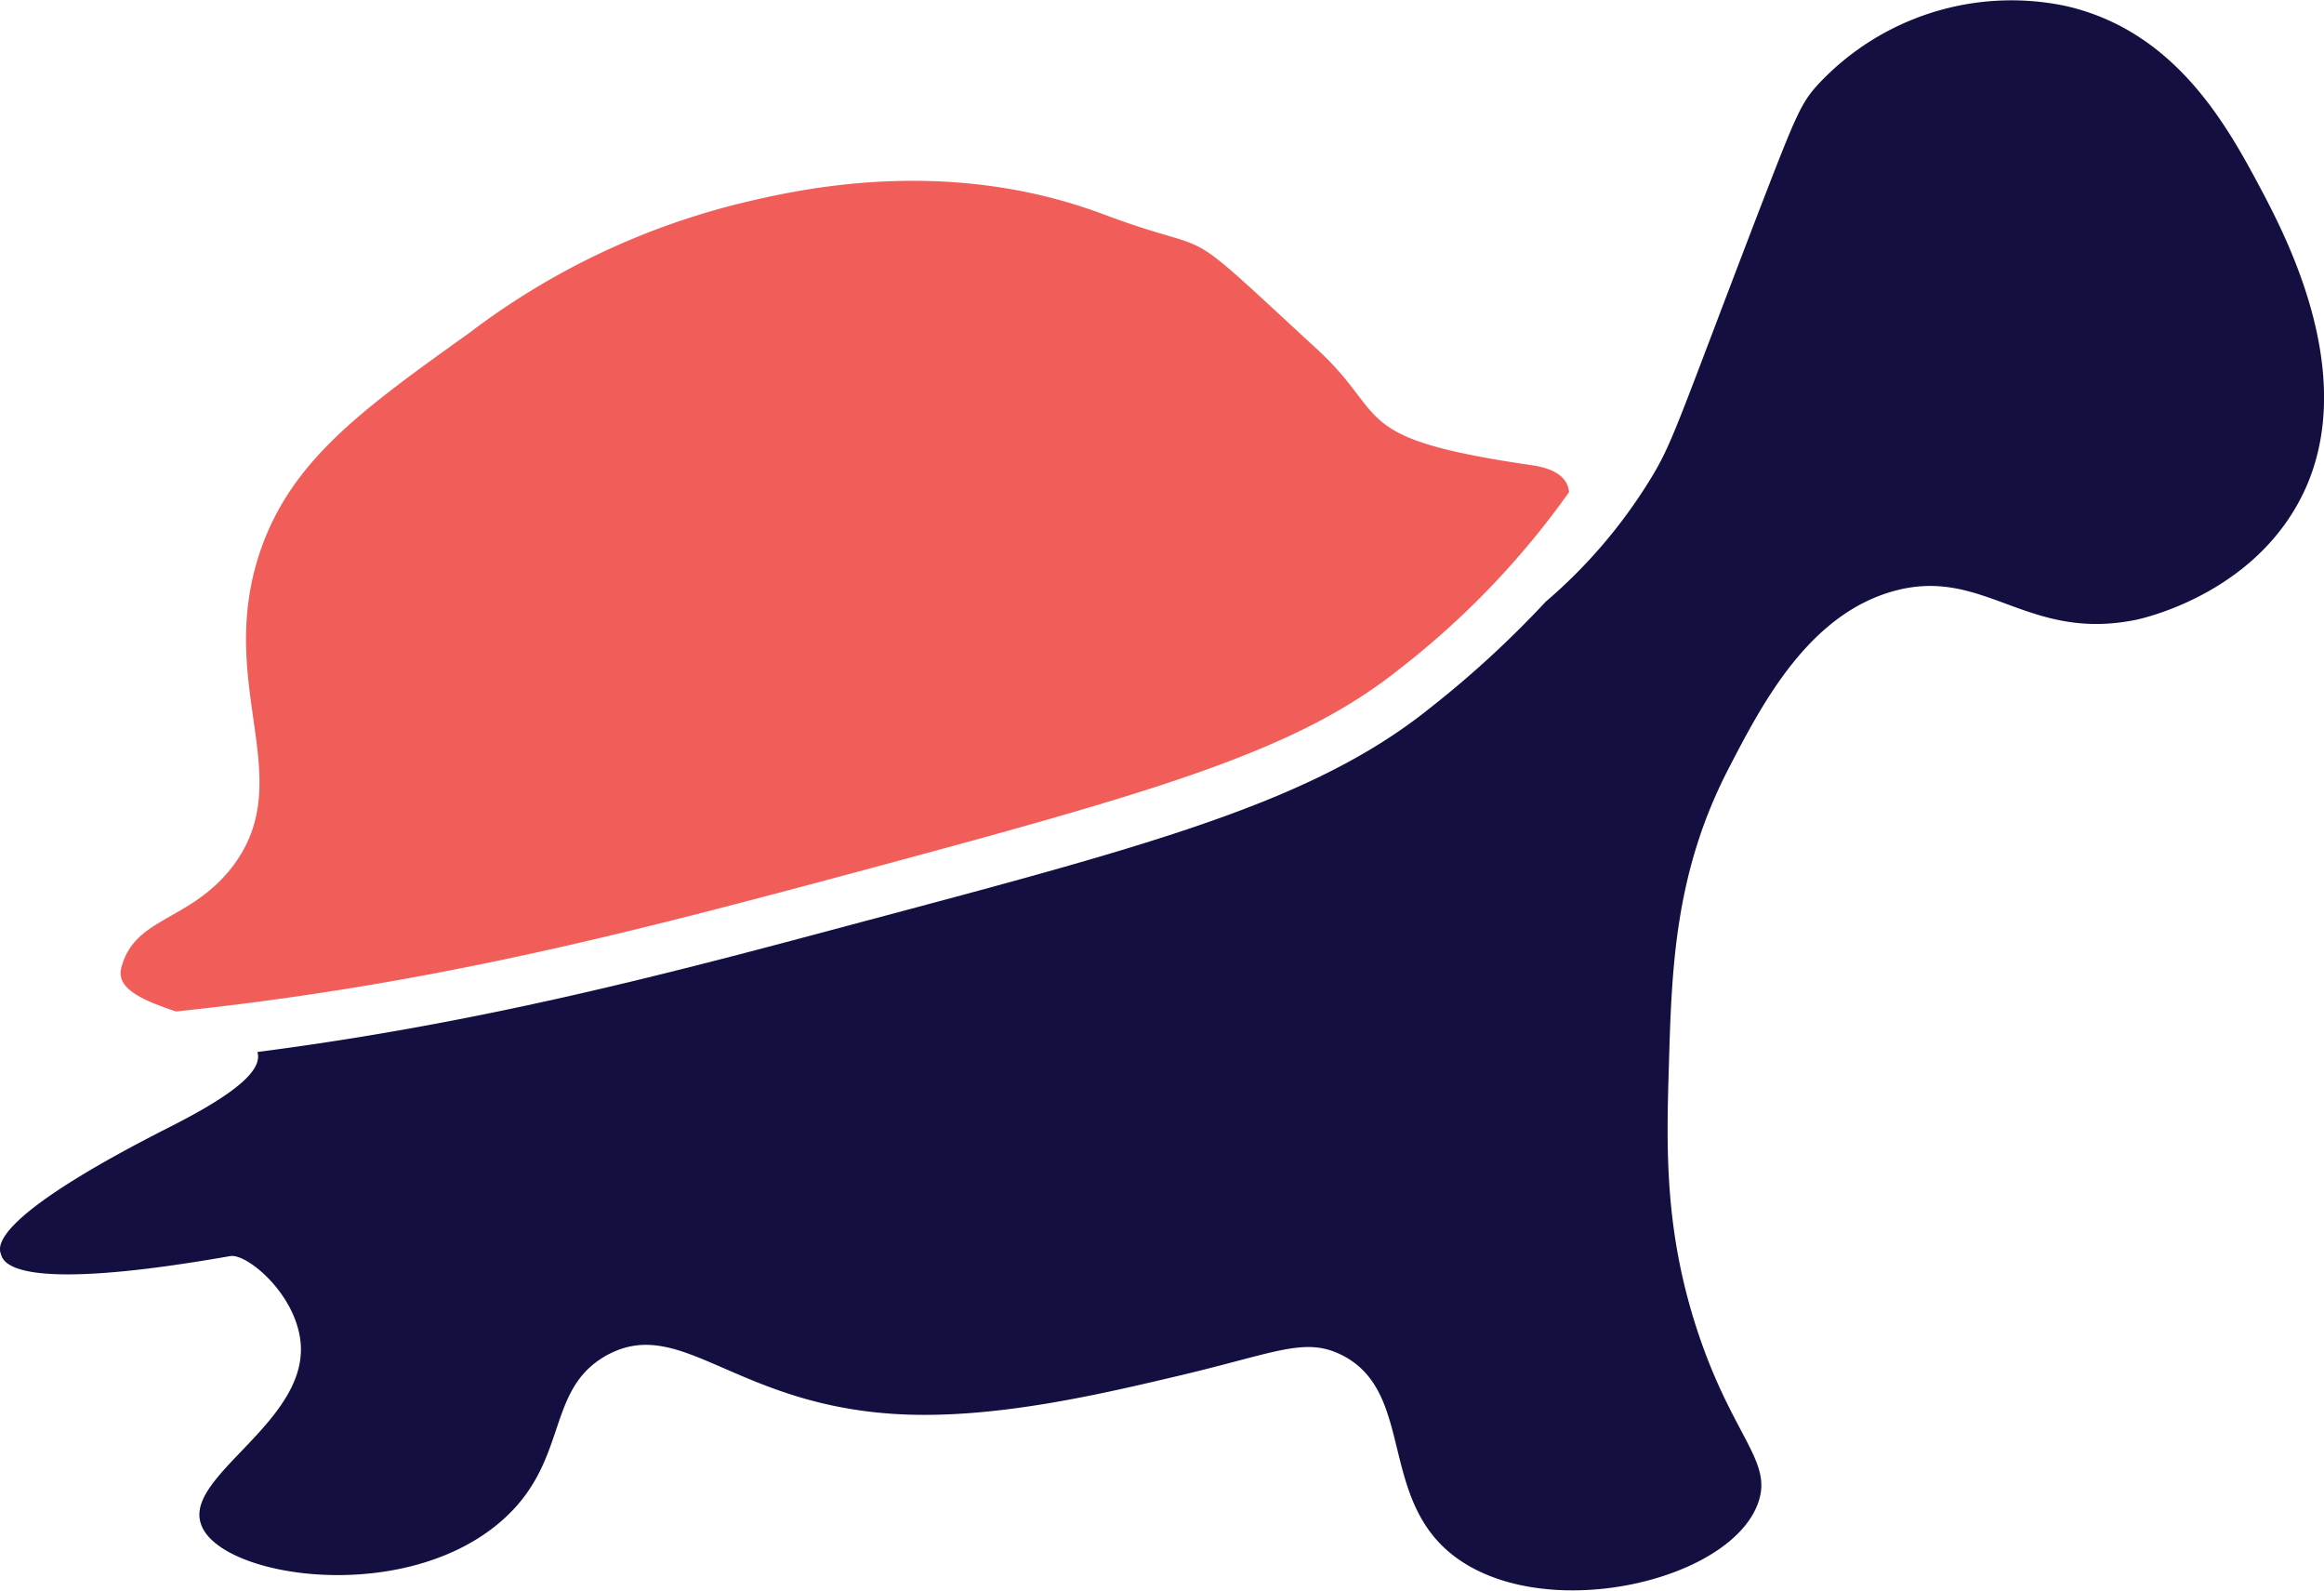 <svg xmlns="http://www.w3.org/2000/svg" viewBox="0 0 138.84 95.01"><defs><style>.cls-1{fill:#f15e5a;}.cls-2{fill:#130f41;}</style></defs><g id="Layer_2" data-name="Layer 2"><g id="Layer_1-2" data-name="Layer 1"><path class="cls-1" d="M10.52,60.41C26.14,58.77,38.24,55.54,51,52.13,69.11,47.26,77.4,44.9,83.55,40A49.87,49.87,0,0,0,93.74,29.39c-.08-.8-.72-1.39-2.25-1.61-11-1.6-8.44-2.89-12.75-6.87-8.87-8.18-5.48-5.36-12.84-8.12C56.34,9.21,47.33,11.39,44,12.2a44.19,44.19,0,0,0-16,7.71c-6.36,4.55-10.59,7.58-12.45,13-2.76,8.13,2.45,13.69-1.78,19C11.23,55.06,8,54.79,7.24,57.83,6.93,59.07,8.6,59.77,10.52,60.41Z"/><path class="cls-2" d="M135.24,11.61c-2-3.75-5.07-9.73-11.86-11.26a15.8,15.8,0,0,0-14.81,4.74c-1,1.11-1.31,1.87-3.56,7.7-4.87,12.69-5.09,13.72-6.52,16a30.74,30.74,0,0,1-6.14,7.14,60.5,60.5,0,0,1-6.91,6.35C78.53,47.84,69,50.4,51.72,55c-11.58,3.1-22.65,6.06-36.34,7.83.29,1-1,2.33-5.18,4.45C-.64,72.76-.09,74.47.05,74.89s.49,2.45,13.7.13c.93-.17,3.64,2,4.15,4.74C18.84,84.74,11,88.05,12,91c1,3.18,11.86,4.92,17.77,0,4.34-3.61,2.7-8,6.52-10.08,4.49-2.4,7.71,3.16,17.78,3.56,5.63.22,11.78-1.23,16.59-2.37,5.55-1.32,7.31-2.27,9.48-1.19,4.33,2.15,2.24,8.34,6.52,11.85,5.26,4.32,16.66,1.78,18.37-3,.9-2.48-1.47-3.9-3.55-10.07s-1.92-11.25-1.78-16c.17-5.85.34-11.55,3.56-17.78,2-3.86,4.82-9.34,10.07-10.67s7.81,3.06,14.22,1.78c.37-.07,6.35-1.36,9.48-6.52C141.37,23.41,136.75,14.52,135.24,11.61Z"/></g></g></svg>